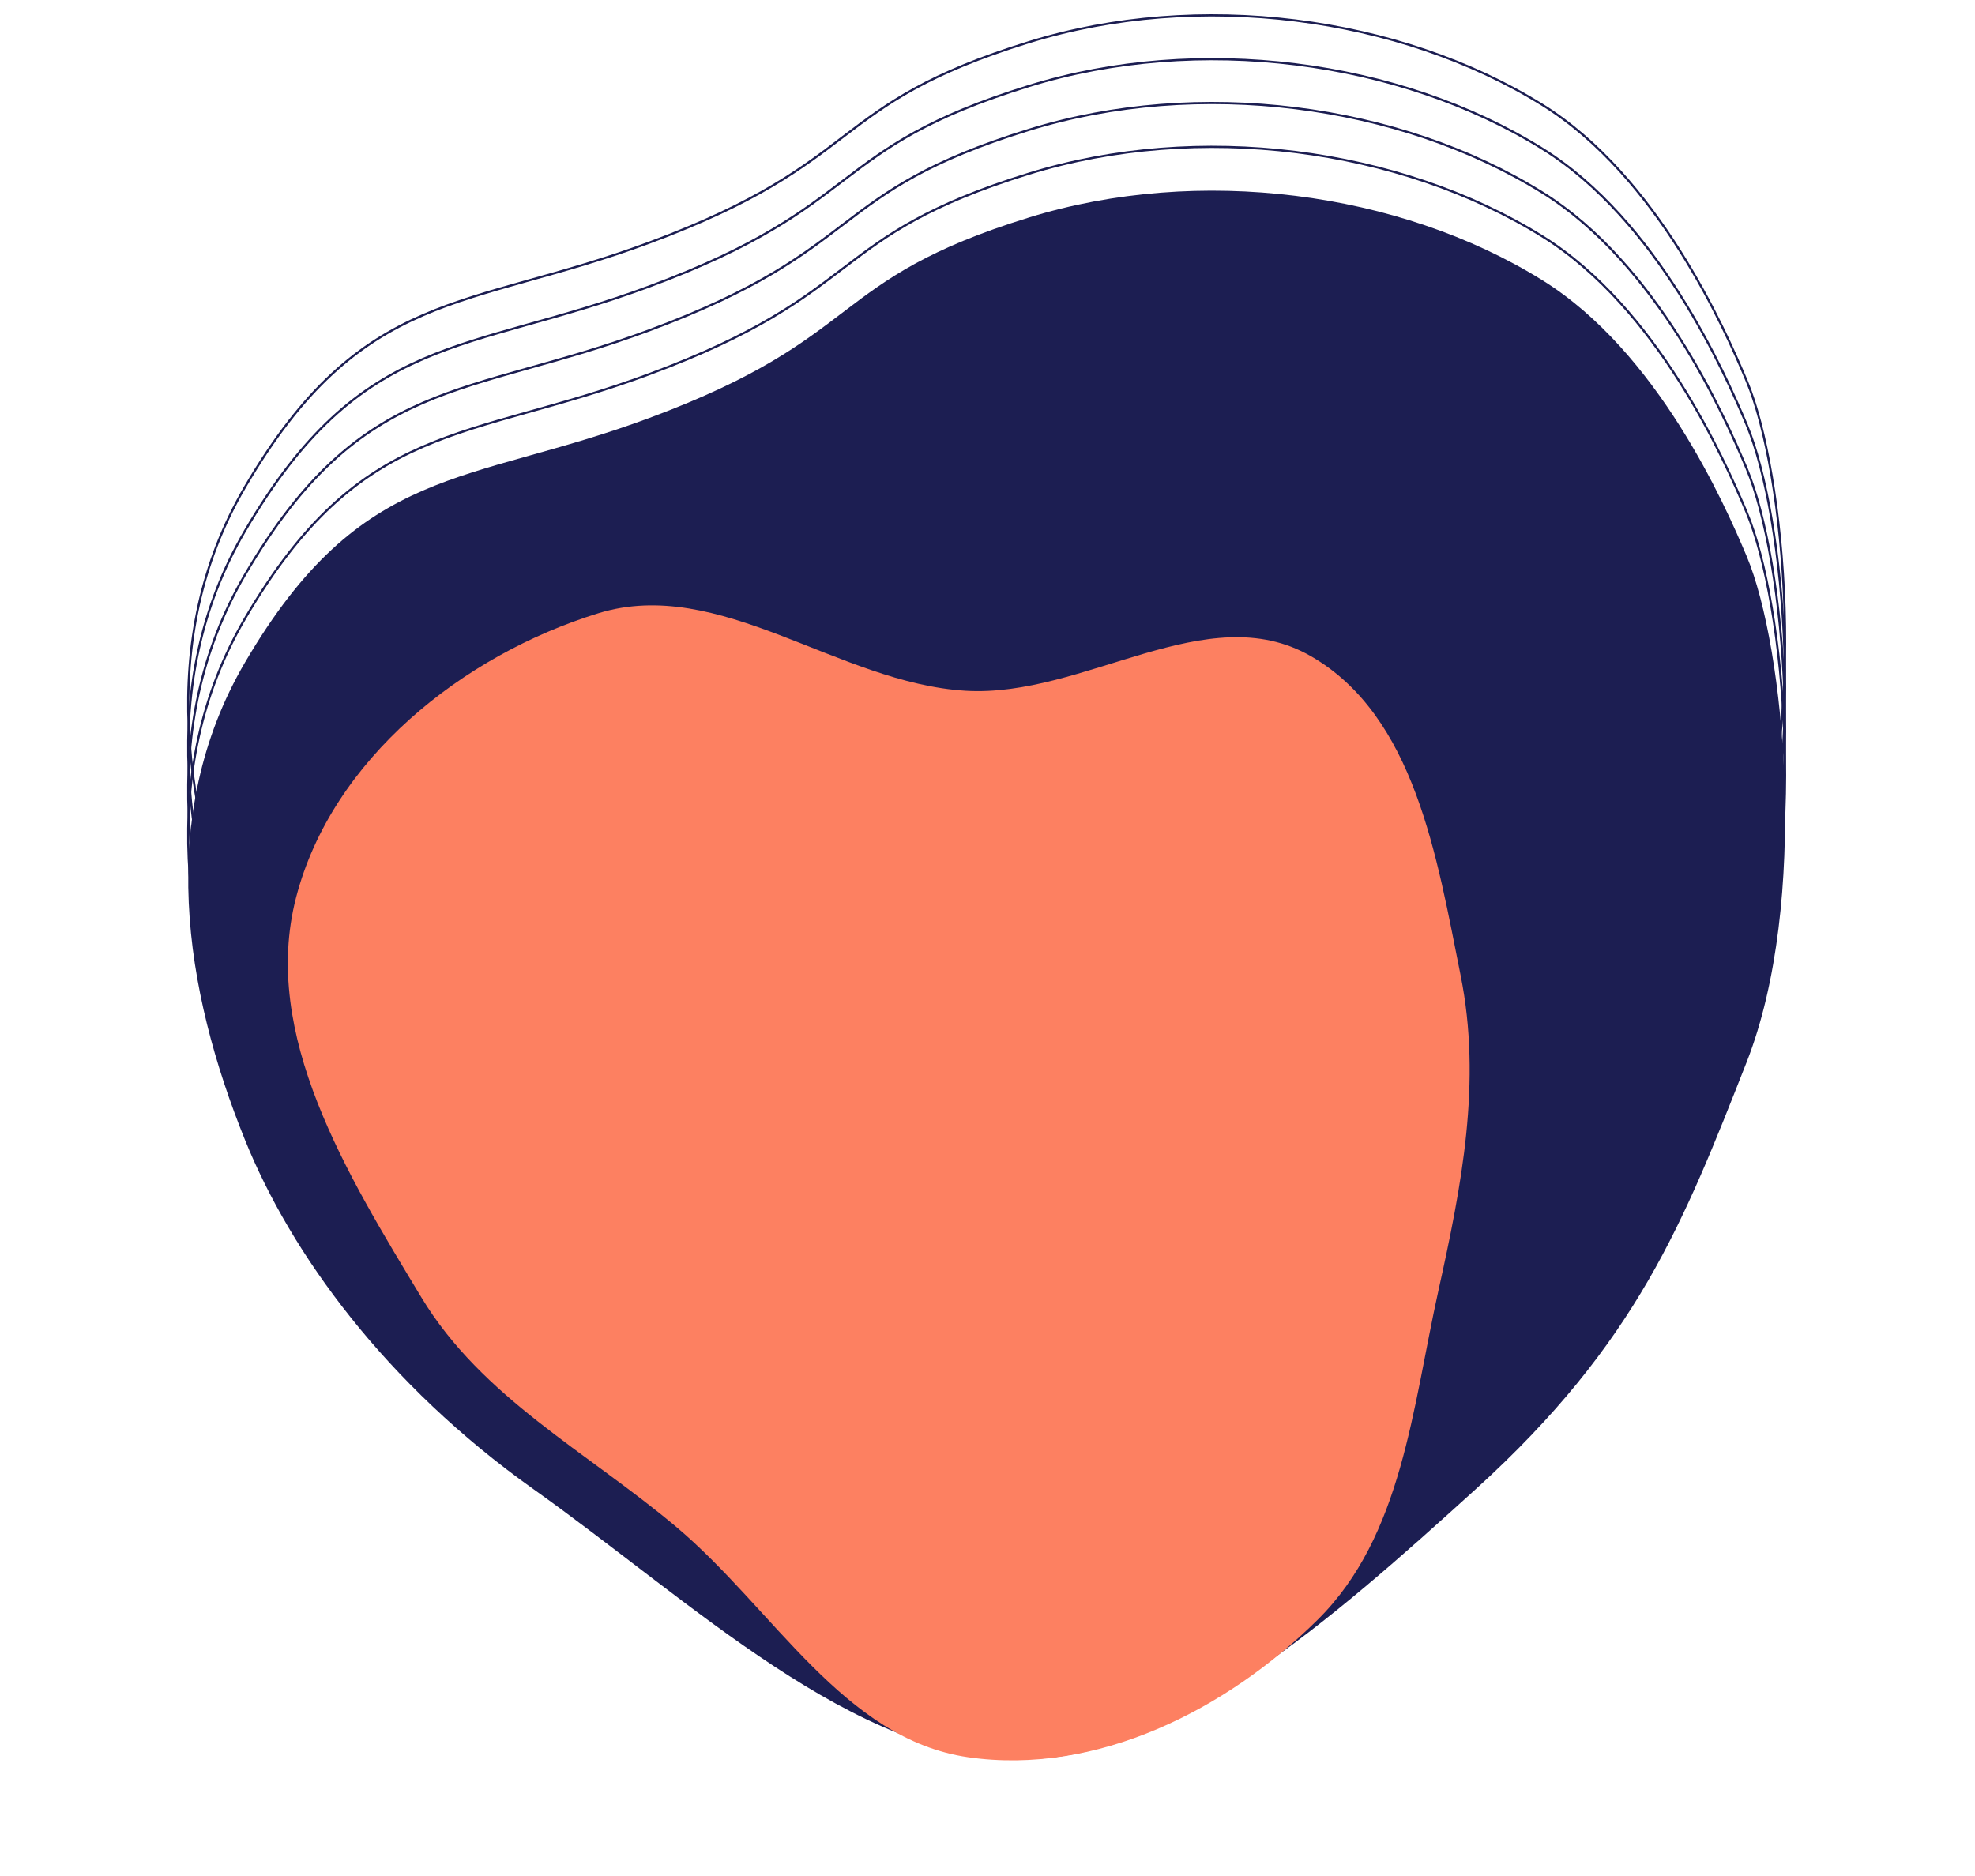 <svg width="901" height="856" viewBox="0 0 901 856" fill="none" xmlns="http://www.w3.org/2000/svg">
<path fill-rule="evenodd" clip-rule="evenodd" d="M469.472 99.22C546.673 75.369 638.241 87.191 703.632 127.852C756.299 160.6 786.785 229.93 796.799 253.678C814.299 295.178 825.471 411.799 796.799 484.678C768.107 557.607 746.799 612.678 673.299 679.4C606.868 739.704 535.299 802.678 466.299 802.678C389.799 802.678 315.87 730.969 243.299 679.4C175.937 631.531 132.813 572.14 111.799 520.178C84.299 452.178 70.799 372.178 111.799 302.178C165.188 211.027 213.092 221.619 296.299 190.678C395.799 153.678 376.799 127.852 469.472 99.22Z" fill="#1C1E52"/>
<path fill-rule="evenodd" clip-rule="evenodd" d="M469.472 59.219C546.673 35.367 638.241 47.19 703.632 87.85C756.299 120.598 786.785 189.929 796.799 213.676C814.299 255.176 825.471 371.798 796.799 444.676C768.107 517.605 746.799 572.677 673.299 639.398C606.868 699.702 535.299 762.677 466.299 762.677C389.799 762.677 315.87 690.967 243.299 639.398C175.937 591.53 132.813 532.139 111.799 480.176C84.299 412.177 70.799 332.177 111.799 262.176C165.188 171.026 213.092 181.618 296.299 150.676C395.799 113.676 376.799 87.85 469.472 59.219Z" stroke="#1C1E52"/>
<path fill-rule="evenodd" clip-rule="evenodd" d="M469.472 39.219C546.673 15.367 638.241 27.19 703.632 67.85C756.299 100.598 786.785 169.929 796.799 193.676C814.299 235.176 825.471 351.798 796.799 424.676C768.107 497.605 746.799 552.677 673.299 619.398C606.868 679.702 535.299 742.677 466.299 742.677C389.799 742.677 315.87 670.967 243.299 619.398C175.937 571.53 132.813 512.139 111.799 460.176C84.299 392.177 70.799 312.177 111.799 242.176C165.188 151.026 213.092 161.618 296.299 130.676C395.799 93.676 376.799 67.85 469.472 39.219Z" stroke="#1C1E52"/>
<path fill-rule="evenodd" clip-rule="evenodd" d="M469.472 19.219C546.673 -4.633 638.241 7.19 703.632 47.85C756.299 80.598 786.785 149.929 796.799 173.676C814.299 215.176 825.471 331.798 796.799 404.676C768.107 477.605 746.799 532.677 673.299 599.398C606.868 659.702 535.299 722.677 466.299 722.677C389.799 722.677 315.87 650.967 243.299 599.398C175.937 551.53 132.813 492.139 111.799 440.176C84.299 372.177 70.799 292.177 111.799 222.176C165.188 131.026 213.092 141.618 296.299 110.676C395.799 73.676 376.799 47.85 469.472 19.219Z" stroke="#1C1E52"/>
<path fill-rule="evenodd" clip-rule="evenodd" d="M469.472 79.219C546.673 55.367 638.241 67.19 703.632 107.85C756.299 140.598 786.785 209.929 796.799 233.676C814.299 275.176 825.471 391.798 796.799 464.676C768.107 537.605 746.799 592.677 673.299 659.398C606.868 719.702 535.299 782.677 466.299 782.677C389.799 782.677 315.87 710.967 243.299 659.398C175.937 611.53 132.813 552.139 111.799 500.176C84.299 432.177 70.799 352.177 111.799 282.176C165.188 191.026 213.092 201.618 296.299 170.676C395.799 133.676 376.799 107.85 469.472 79.219Z" stroke="#1C1E52"/>
<path fill-rule="evenodd" clip-rule="evenodd" d="M272.923 279.815C328.337 262.699 382.286 311.669 440.534 315.173C494.682 318.431 550.56 272.082 598.011 299.373C645.53 326.704 655.546 391.299 666.345 445.048C676.103 493.618 666.82 540.971 656.19 588.949C644.352 642.376 639.743 700.712 601.231 738.92C559.666 780.158 500.183 810.2 441.687 801.759C384.857 793.559 352.903 734.005 308.533 696.686C267.616 662.272 219.903 637.759 192.225 591.942C158.385 535.924 118.879 472.119 135.061 409.528C151.383 346.396 211.02 298.936 272.923 279.815Z" fill="#FD8061"/>
</svg>
